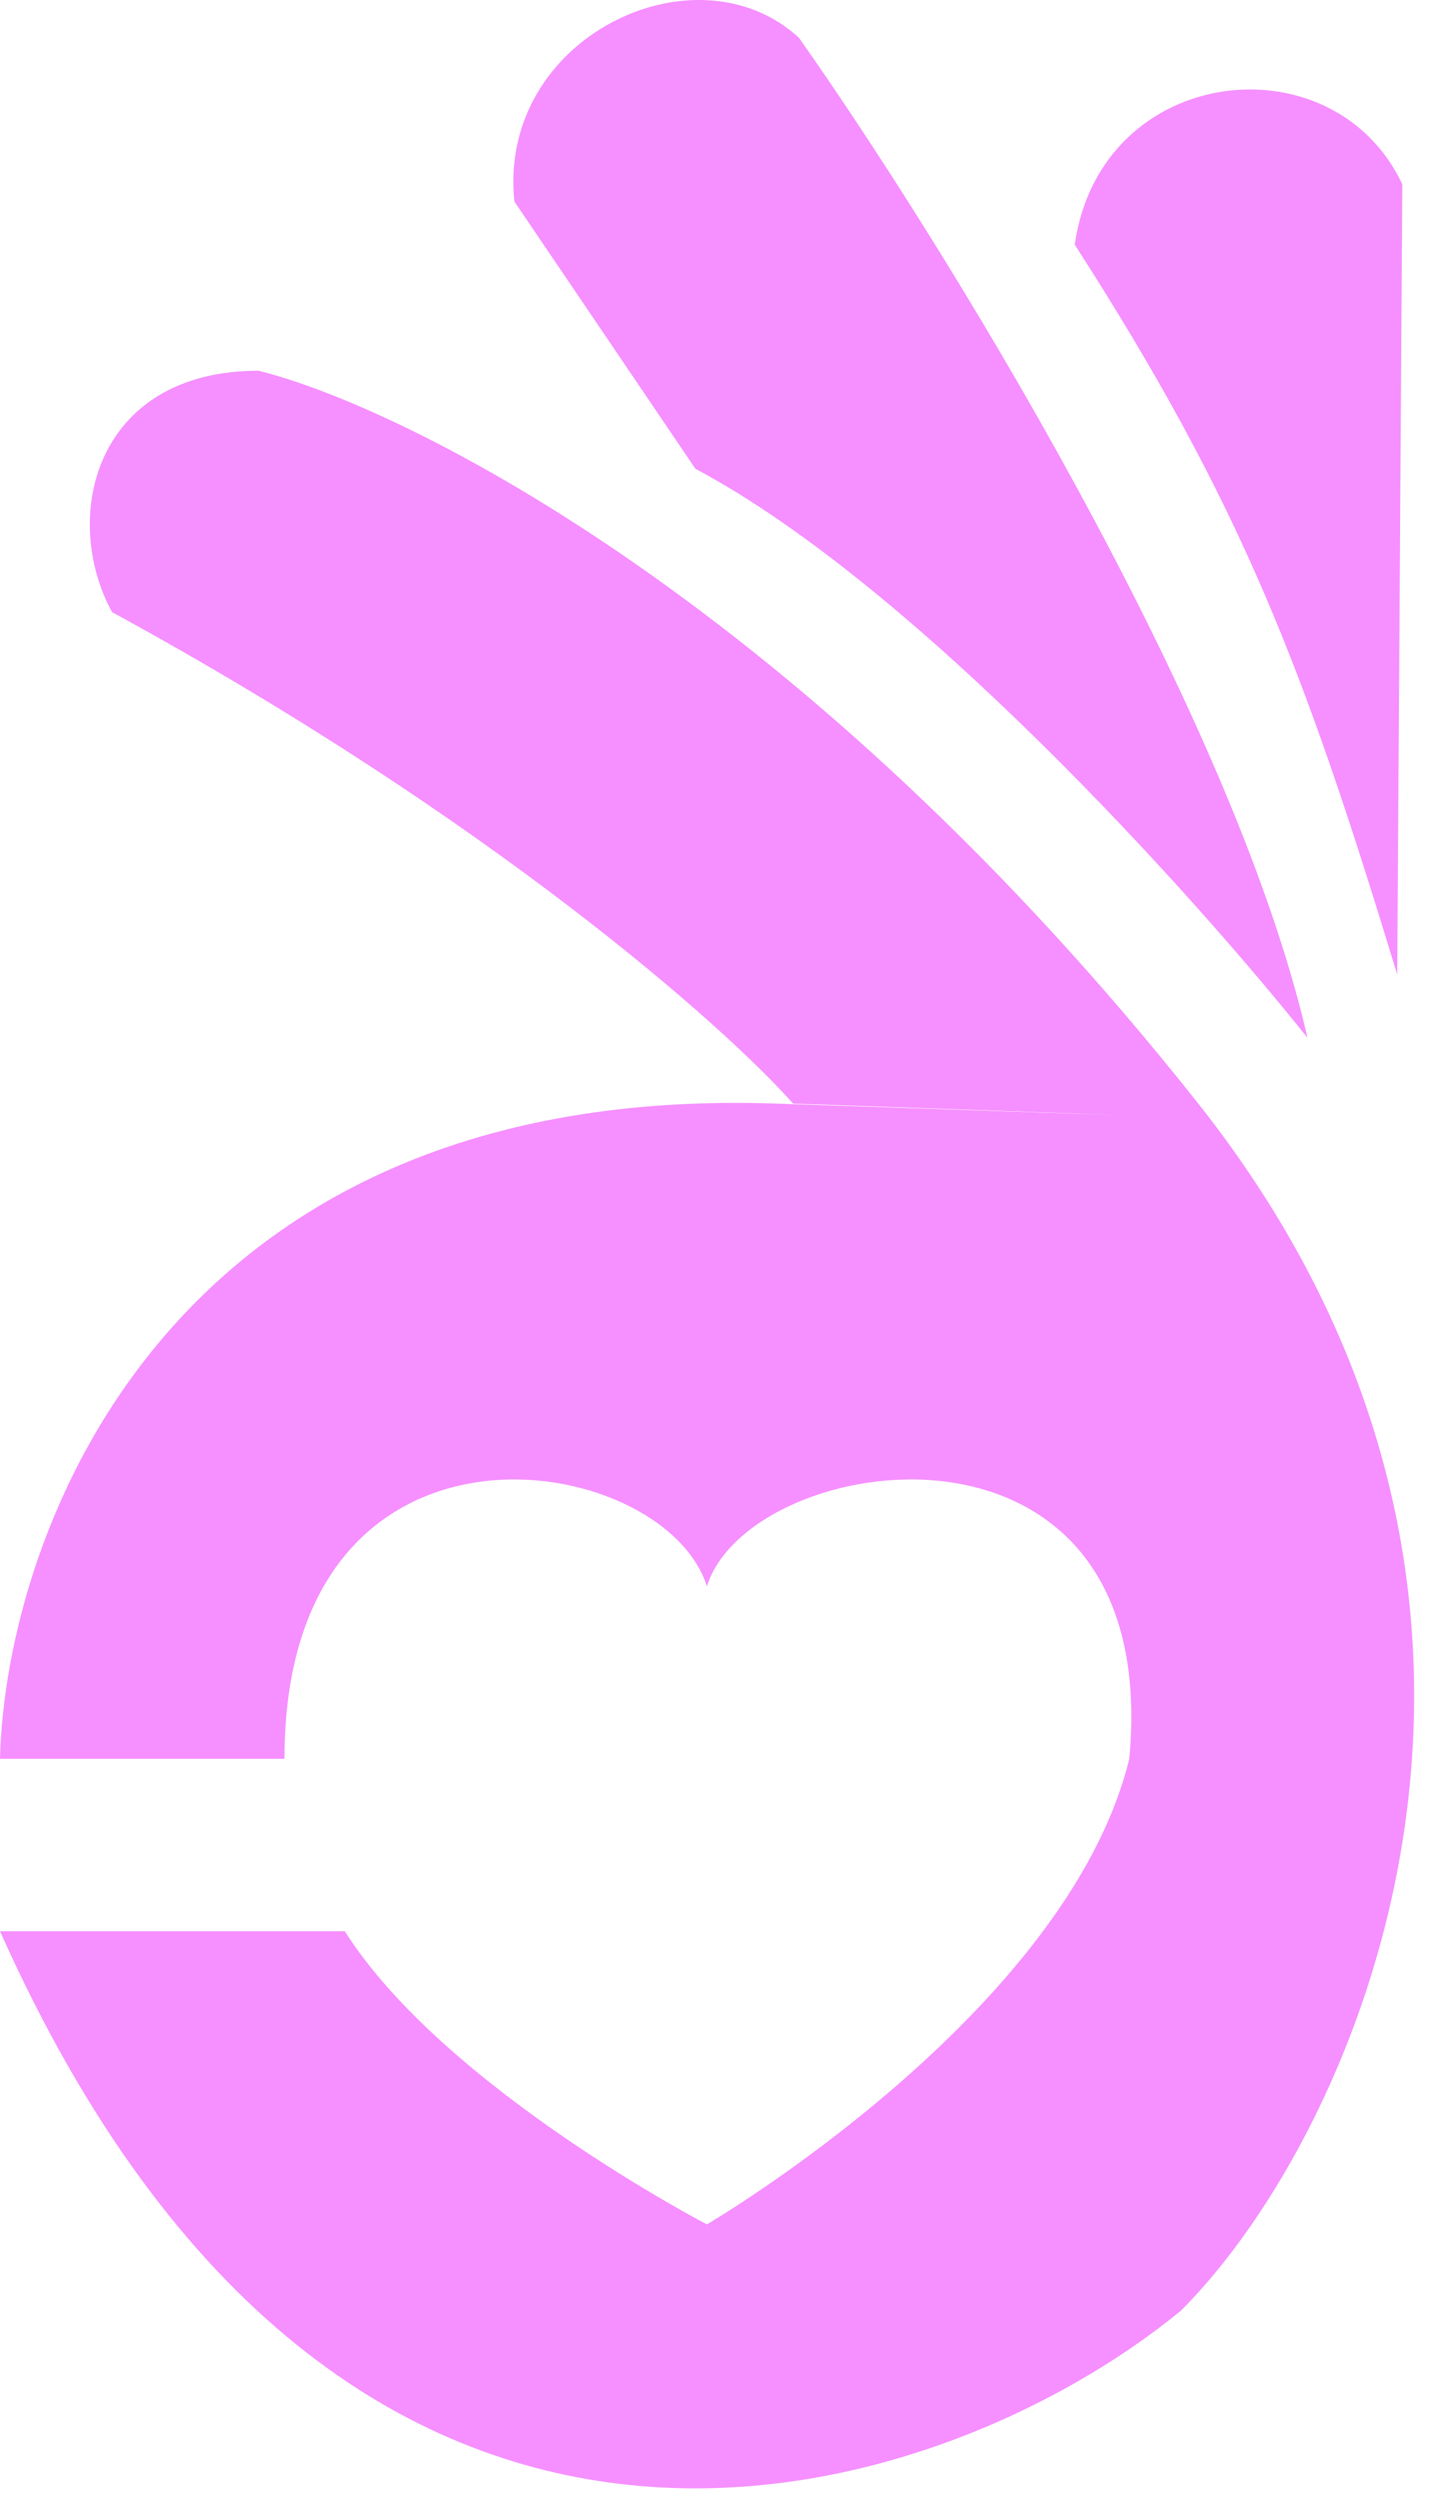 <svg width="83" height="145" viewBox="0 0 83 145" fill="none" xmlns="http://www.w3.org/2000/svg">
<path d="M75.836 60.188C69.336 52.021 53.136 33.987 40.336 27.188L29.836 11.688C28.836 2.188 40.336 -3.313 46.336 2.187C54.336 13.521 71.436 40.987 75.836 60.188Z" fill="#F68FFF"/>
<path d="M62.336 14.188C63.836 3.688 77.336 2.187 81.336 10.688L81.041 56.521C75.671 38.863 72.066 29.309 62.336 14.188Z" fill="#F68FFF"/>
<path d="M41 92C38.5 84 16.5 80.5 16.5 102H-6.85014e-07C0.333 88.833 9.8 62.8 45 64C80.2 65.2 60.333 64.5 46 64C42 59.5 28.5 47.5 6.5 35.5C3.5 30 5.5 21.5 15 21.5C23.667 23.667 46.7 35.2 69.5 64C92.3 92.8 79 123.5 68.5 134C54.5 145.5 20 156.8 -6.85014e-07 112H20C25.749 121.082 41 129 41 129C41 129 61.893 116.785 65.5 102C67.5 80.5 43.5 84 41 92Z" fill="#F68FFF"/>
</svg>
